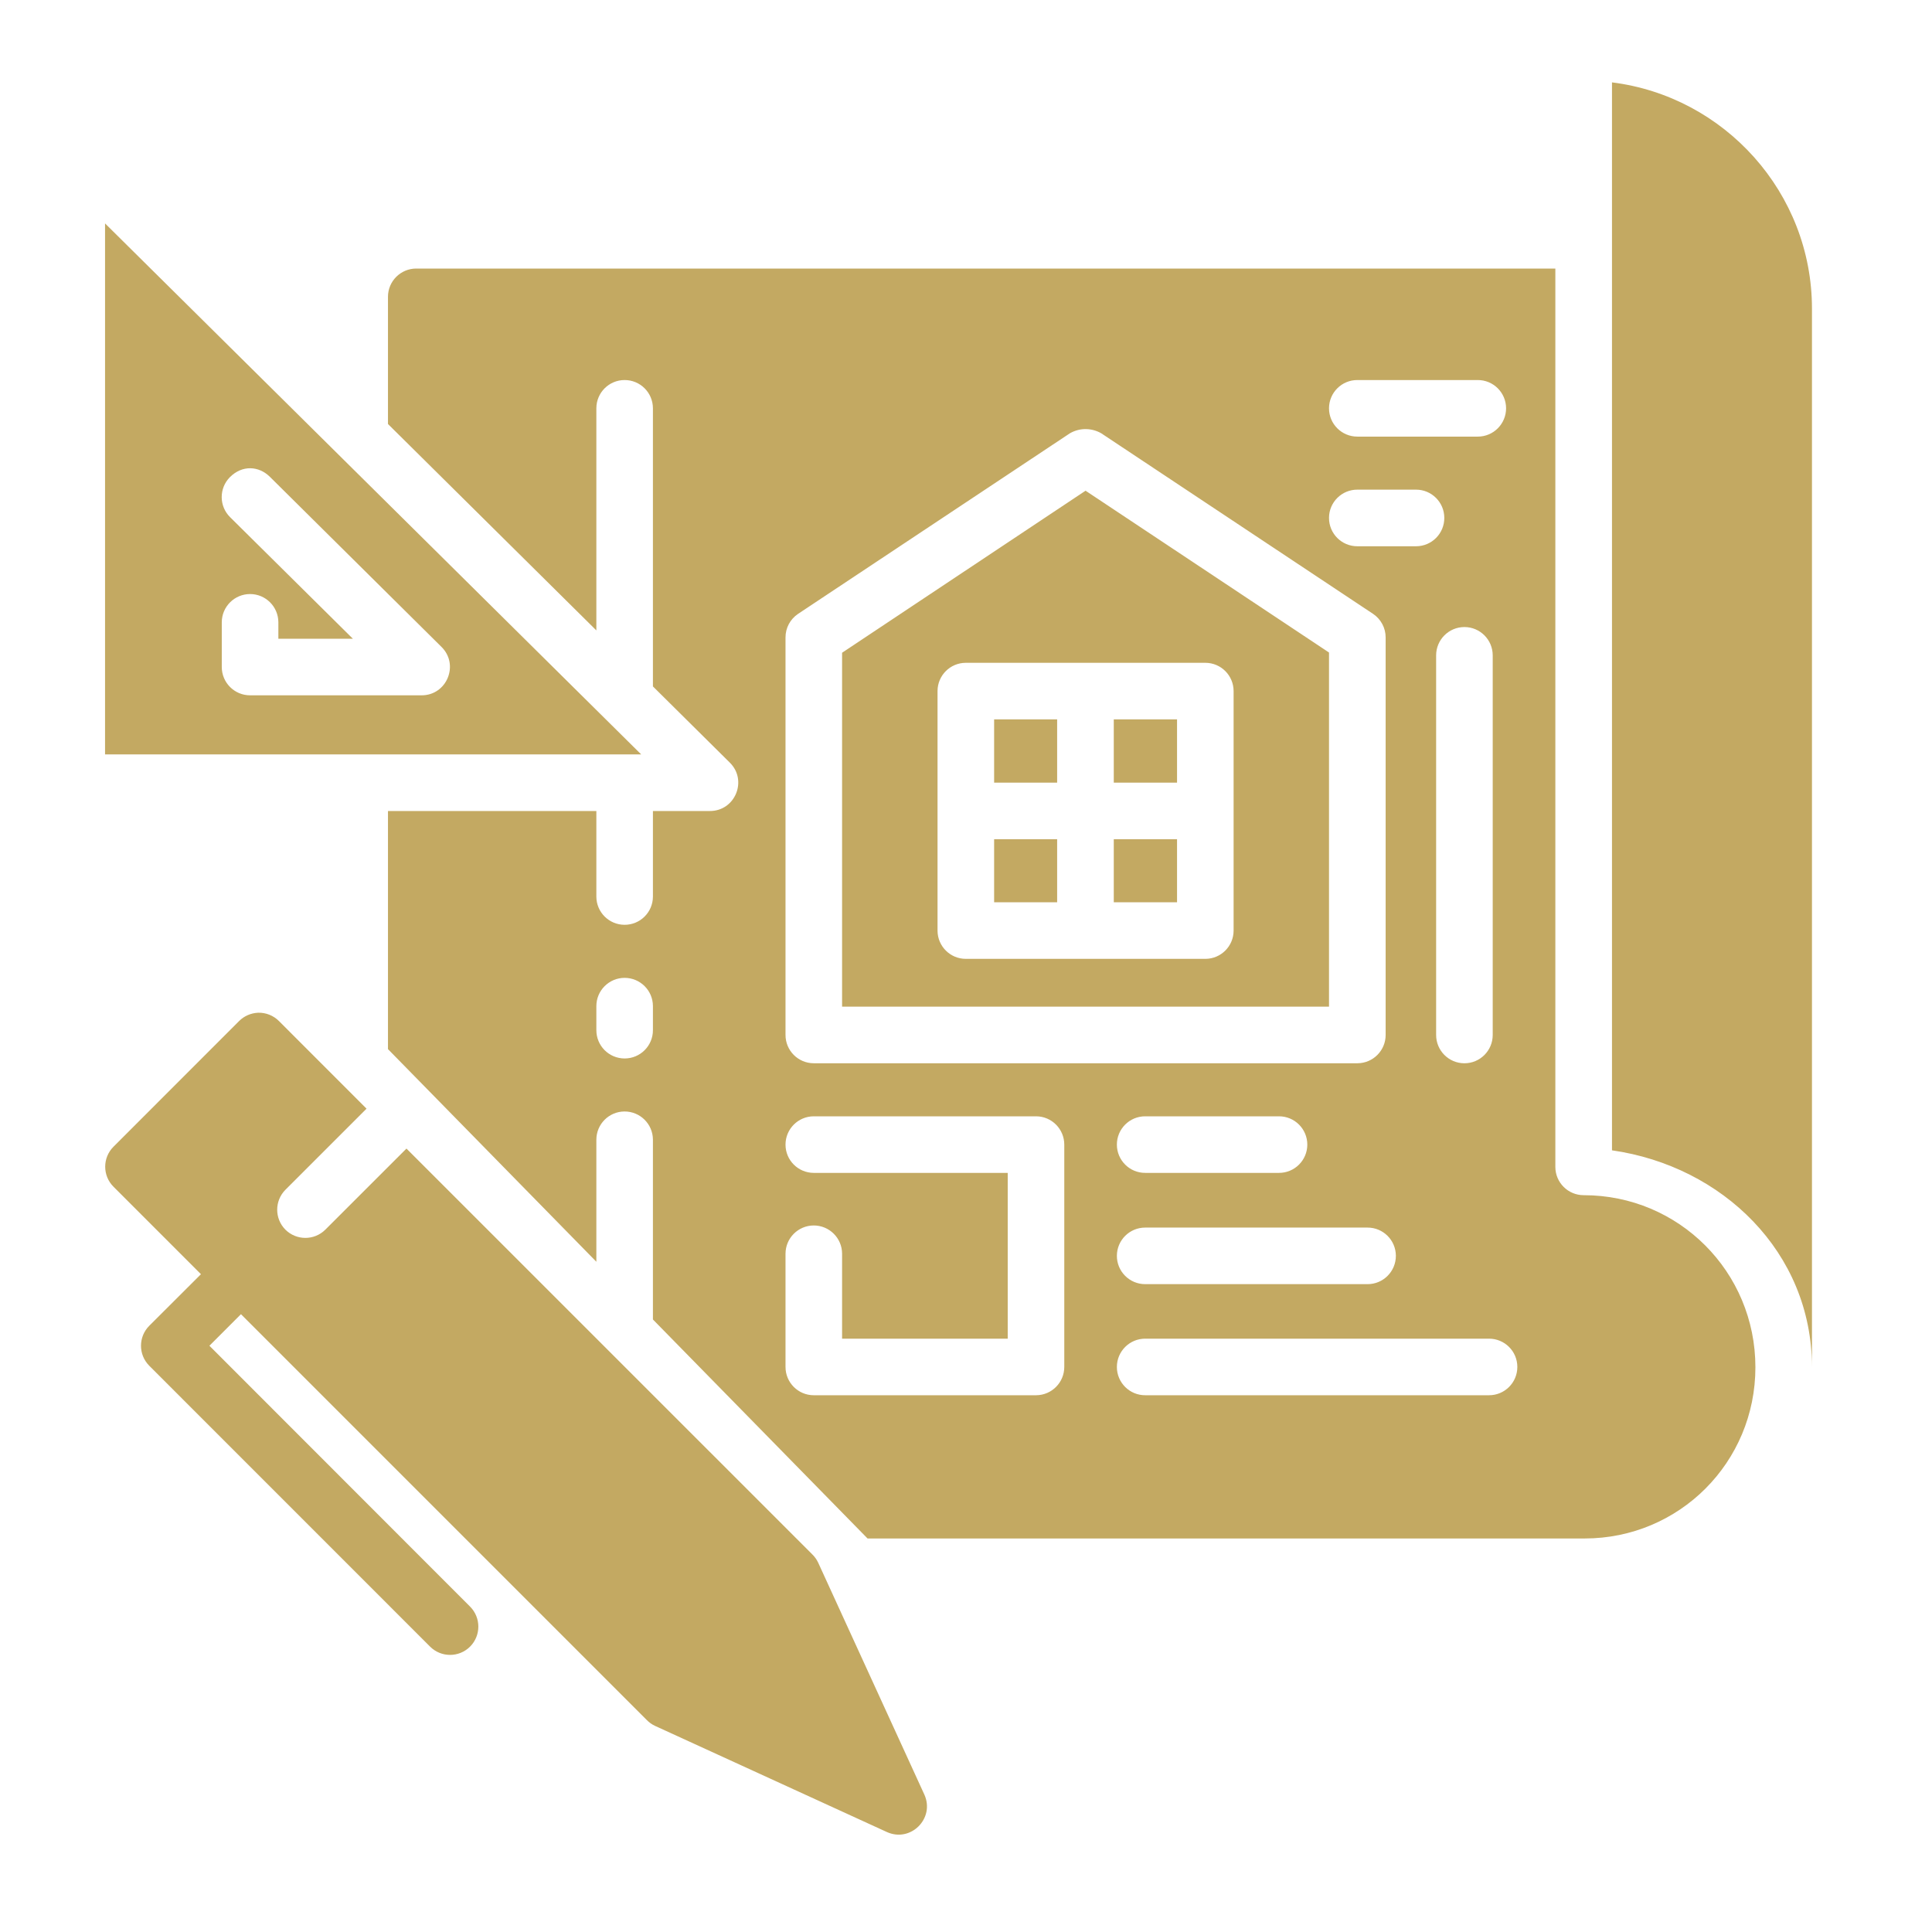 <svg width="86" height="86" viewBox="0 0 86 86" fill="none" xmlns="http://www.w3.org/2000/svg">
<path fill-rule="evenodd" clip-rule="evenodd" d="M71.755 3.667V51.205C76.664 51.907 80.647 55.734 80.657 60.842V13.739C80.657 8.573 76.758 4.291 71.755 3.667ZM4.676 9.945V33.582H28.542L4.676 9.945ZM18.524 11.954C17.832 11.957 17.272 12.517 17.27 13.208V18.874L26.546 28.062V18.171C26.548 17.479 27.108 16.919 27.8 16.917C28.495 16.914 29.061 17.475 29.064 18.171V30.555L32.484 33.944C33.291 34.737 32.723 36.109 31.592 36.101H29.064V39.912C29.061 40.608 28.495 41.169 27.8 41.166C27.108 41.164 26.548 40.604 26.546 39.912V36.101H17.27V46.7L26.546 56.165V50.73C26.548 50.038 27.108 49.478 27.8 49.476C28.495 49.474 29.061 50.035 29.064 50.73V58.735L38.618 68.483H70.535C74.749 68.483 78.139 65.096 78.139 60.862C78.139 56.611 74.729 53.202 70.498 53.202C69.803 53.204 69.237 52.643 69.234 51.947V11.954H18.524ZM60.423 16.917H65.777C66.472 16.914 67.038 17.475 67.041 18.171C67.043 18.87 66.476 19.438 65.777 19.435H60.423C59.724 19.437 59.156 18.87 59.159 18.171C59.162 17.475 59.728 16.914 60.423 16.917ZM49.02 19.287L61.121 27.326C61.471 27.561 61.681 27.955 61.68 28.376V46.065C61.682 46.761 61.119 47.328 60.423 47.329H36.22C35.525 47.327 34.963 46.76 34.966 46.065V28.376C34.964 27.955 35.174 27.561 35.524 27.326L47.626 19.287C48.095 19.017 48.628 19.061 49.02 19.287ZM12.019 21.23L19.65 28.794C20.453 29.584 19.894 30.951 18.767 30.951H11.136C10.437 30.953 9.87 30.386 9.872 29.687V27.698C9.875 27.002 10.441 26.441 11.136 26.443C11.828 26.446 12.388 27.006 12.391 27.698V28.433H15.708L10.244 23.023C9.748 22.534 9.743 21.735 10.234 21.24C10.784 20.689 11.525 20.737 12.019 21.23ZM60.423 21.796H63.035C63.728 21.797 64.29 22.359 64.291 23.052C64.294 23.749 63.731 24.315 63.035 24.316H60.423C59.724 24.319 59.156 23.752 59.159 23.052C59.16 22.356 59.727 21.793 60.423 21.796ZM48.322 21.843L37.484 29.056V44.809H59.159V29.046L48.322 21.843ZM65.182 27.912C65.881 27.91 66.448 28.477 66.446 29.177V46.066C66.448 46.765 65.881 47.333 65.182 47.33C64.486 47.328 63.925 46.761 63.927 46.066V29.177C63.925 28.481 64.486 27.915 65.182 27.912ZM42.988 29.504H53.658C54.349 29.506 54.909 30.066 54.912 30.758V41.428C54.909 42.12 54.349 42.679 53.658 42.682H42.988C42.296 42.68 41.736 42.12 41.733 41.428V30.758C41.736 30.066 42.296 29.506 42.988 29.504ZM44.252 32.022V34.837H47.057V32.022H44.252ZM49.578 32.022V34.837H52.394V32.022H49.578ZM44.252 37.356V40.164H47.057V37.356H44.252ZM49.578 37.356V40.164H52.394V37.356H49.578ZM27.8 43.528C28.495 43.526 29.061 44.087 29.064 44.782V45.852C29.067 46.551 28.499 47.119 27.8 47.116C27.104 47.114 26.543 46.547 26.546 45.852V44.782C26.548 44.091 27.108 43.531 27.8 43.528ZM11.488 45.08C11.169 45.095 10.867 45.225 10.642 45.451L5.048 51.048C4.561 51.539 4.561 52.33 5.048 52.821L8.945 56.719L6.646 59.013C6.153 59.505 6.153 60.304 6.646 60.796L19.146 73.299C19.637 73.787 20.43 73.787 20.922 73.299C21.416 72.806 21.416 72.006 20.922 71.513L9.322 59.904L10.726 58.499L28.786 76.56C28.89 76.667 29.012 76.756 29.147 76.82L39.483 81.552C40.54 82.027 41.623 80.943 41.148 79.887L36.417 69.553C36.352 69.417 36.264 69.294 36.156 69.189L18.093 51.127L14.481 54.737C13.99 55.225 13.197 55.225 12.705 54.737C12.217 54.246 12.217 53.453 12.705 52.961L16.316 49.351L12.418 45.451C12.172 45.204 11.836 45.07 11.488 45.08ZM36.22 49.691H46.121C46.816 49.693 47.377 50.26 47.375 50.955V60.843C47.377 61.538 46.816 62.104 46.121 62.107H36.22C35.525 62.105 34.963 61.538 34.966 60.843V55.807C34.967 55.114 35.528 54.553 36.22 54.55C36.916 54.548 37.483 55.111 37.484 55.807V59.589H44.857V52.209H36.22C35.528 52.206 34.968 51.647 34.966 50.955C34.963 50.26 35.525 49.694 36.22 49.691ZM50.98 49.691H56.929C57.628 49.688 58.195 50.256 58.193 50.955C58.19 51.65 57.624 52.212 56.929 52.209H50.98C50.285 52.212 49.719 51.65 49.716 50.955C49.713 50.256 50.281 49.688 50.98 49.691ZM50.98 54.644H60.871C61.566 54.641 62.132 55.202 62.135 55.898C62.137 56.597 61.57 57.165 60.871 57.162H50.98C50.281 57.164 49.713 56.597 49.716 55.898C49.719 55.202 50.285 54.641 50.98 54.644ZM50.98 59.589H66.278C66.974 59.586 67.54 60.148 67.542 60.843C67.545 61.542 66.978 62.11 66.278 62.107H50.98C50.281 62.11 49.713 61.542 49.716 60.843C49.719 60.148 50.285 59.586 50.98 59.589Z" fill="#C3A962"/>
</svg>
